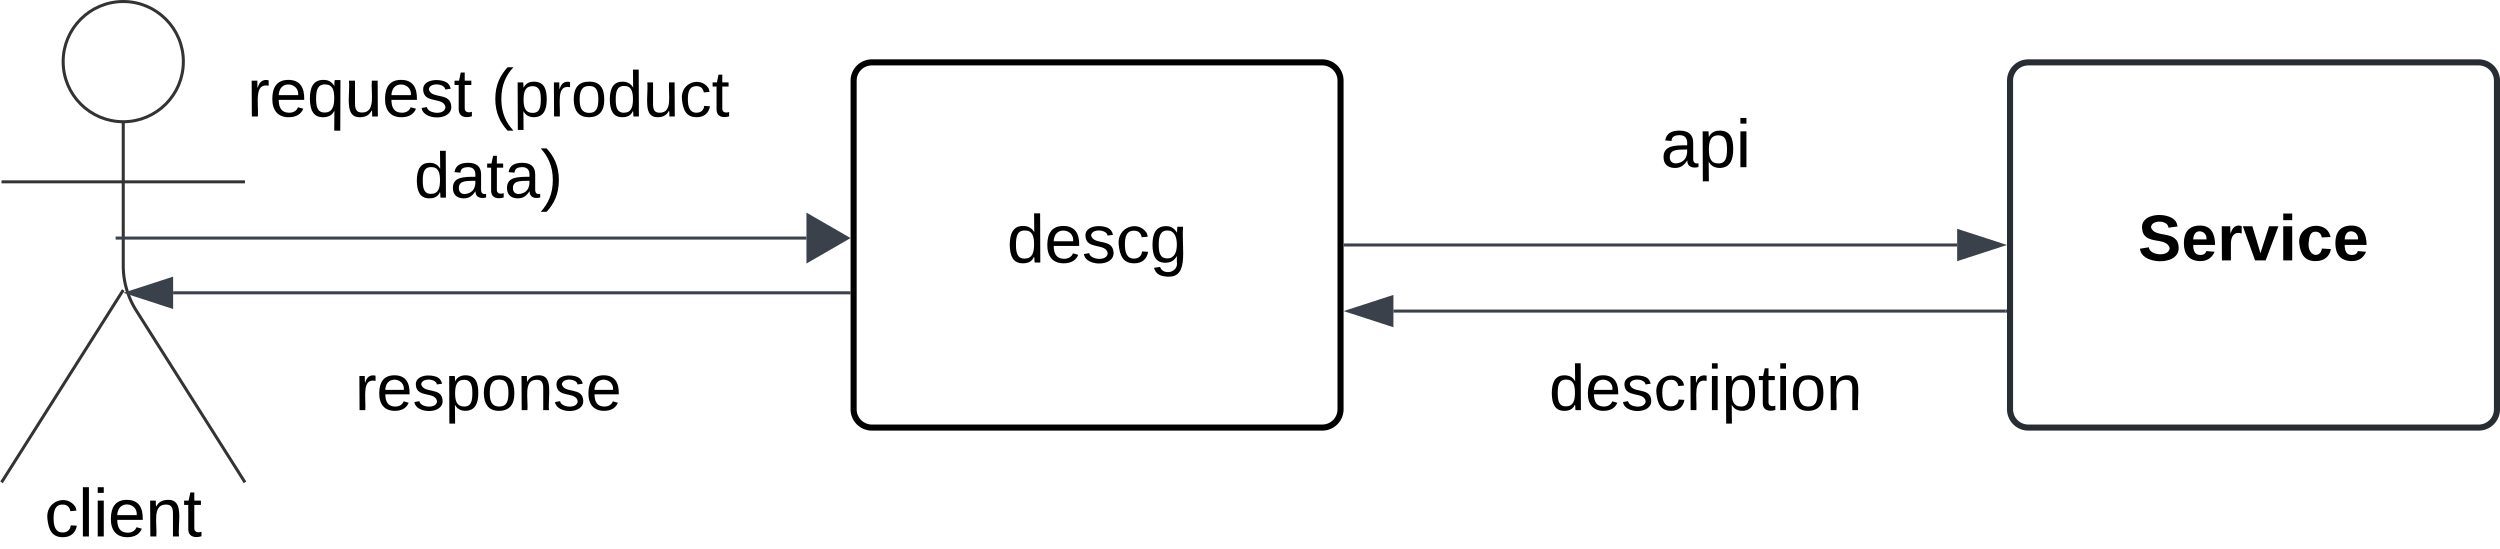 <svg xmlns="http://www.w3.org/2000/svg" xmlns:xlink="http://www.w3.org/1999/xlink" xmlns:lucid="lucid" width="821.5" height="180.5"><g transform="translate(620.5 600.5)" lucid:page-tab-id="0_0"><path d="M-1000-1000H500V0h-1500z" fill="#fff"/><path d="M-560.25-580.25c0 10.9-8.84 19.75-19.75 19.75-10.9 0-19.75-8.84-19.75-19.75 0-10.9 8.84-19.75 19.75-19.75 10.9 0 19.75 8.84 19.75 19.75z" stroke="#333" fill="#fff"/><path d="M-580-560.5v47.3a27.6 27.6 0 0 0 4.28 14.76L-540-442m-40-63.2l-40 63.2m0-98.75h80" stroke="#333" fill="none"/><path d="M-620-592a8 8 0 0 1 8-8h64a8 8 0 0 1 8 8v164a8 8 0 0 1-8 8h-64a8 8 0 0 1-8-8z" fill="none"/><use xlink:href="#a" transform="matrix(1,0,0,1,-700,-442) translate(94.136 17.778)"/><path d="M-579-522.27h223.5M-579-522.27h-3.5" stroke="#3a414a" fill="none"/><path d="M-342-522.27l-13 7.5v-15z" stroke="#3a414a" fill="#3a414a"/><path d="M-340-574a6 6 0 0 1 6-6h148a6 6 0 0 1 6 6v108a6 6 0 0 1-6 6h-148a6 6 0 0 1-6-6z" stroke="#000" stroke-width="2" fill="#fff"/><use xlink:href="#b" transform="matrix(1,0,0,1,-328,-568) translate(38.37 53.778)"/><path d="M-178.5-520H22.62" stroke="#3a414a" fill="none"/><path d="M-178.5-519.52h-.5v-.96h.5z" stroke="#3a414a" stroke-width=".05" fill="#3a414a"/><path d="M37.38-520l-14.26 4.63v-9.26z" stroke="#3a414a" fill="#3a414a"/><path d="M40-574a6 6 0 0 1 6-6h148a6 6 0 0 1 6 6v108a6 6 0 0 1-6 6H46a6 6 0 0 1-6-6z" stroke="#282c33" stroke-width="2" fill="#fff"/><use xlink:href="#c" transform="matrix(1,0,0,1,52,-568) translate(30.074 53.067)"/><path d="M-180-574a6 6 0 0 1 6-6H54a6 6 0 0 1 6 6v48a6 6 0 0 1-6 6h-228a6 6 0 0 1-6-6z" fill="none"/><use xlink:href="#d" transform="matrix(1,0,0,1,-180,-580) translate(105.216 34.444)"/><path d="M38.5-498.28h-201.12" stroke="#3a414a" fill="none"/><path d="M39-497.8h-.5v-.95h.5z" stroke="#3a414a" stroke-width=".05" fill="#3a414a"/><path d="M-177.38-498.28l14.26-4.63v9.26z" stroke="#3a414a" fill="#3a414a"/><path d="M-180-494a6 6 0 0 1 6-6H54a6 6 0 0 1 6 6v48a6 6 0 0 1-6 6h-228a6 6 0 0 1-6-6z" fill="none"/><use xlink:href="#e" transform="matrix(1,0,0,1,-180,-500) translate(68.533 34.267)"/><path d="M-341.5-504.28h-222.1" stroke="#3a414a" fill="none"/><path d="M-341-503.8h-.5v-.95h.5z" stroke="#3a414a" stroke-width=".05" fill="#3a414a"/><path d="M-578.37-504.28l14.26-4.63v9.26z" stroke="#3a414a" fill="#3a414a"/><path d="M-560-574a6 6 0 0 1 6-6h188a6 6 0 0 1 6 6v8a6 6 0 0 1-6 6h-188a6 6 0 0 1-6-6z" fill="none"/><use xlink:href="#f" transform="matrix(1,0,0,1,-560,-580) translate(20.709 17.778)"/><use xlink:href="#g" transform="matrix(1,0,0,1,-560,-580) translate(100.894 17.778)"/><use xlink:href="#h" transform="matrix(1,0,0,1,-560,-580) translate(75.586 44.444)"/><path d="M-580-494a6 6 0 0 1 6-6h228a6 6 0 0 1 6 6v48a6 6 0 0 1-6 6h-228a6 6 0 0 1-6-6z" fill="none"/><g><use xlink:href="#i" transform="matrix(1,0,0,1,-580,-500) translate(76.178 34.267)"/></g><defs><path d="M96-169c-40 0-48 33-48 73s9 75 48 75c24 0 41-14 43-38l32 2c-6 37-31 61-74 61-59 0-76-41-82-99-10-93 101-131 147-64 4 7 5 14 7 22l-32 3c-4-21-16-35-41-35" id="j"/><path d="M24 0v-261h32V0H24" id="k"/><path d="M24-231v-30h32v30H24zM24 0v-190h32V0H24" id="l"/><path d="M100-194c63 0 86 42 84 106H49c0 40 14 67 53 68 26 1 43-12 49-29l28 8c-11 28-37 45-77 45C44 4 14-33 15-96c1-61 26-98 85-98zm52 81c6-60-76-77-97-28-3 7-6 17-6 28h103" id="m"/><path d="M117-194c89-4 53 116 60 194h-32v-121c0-31-8-49-39-48C34-167 62-67 57 0H25l-1-190h30c1 10-1 24 2 32 11-22 29-35 61-36" id="n"/><path d="M59-47c-2 24 18 29 38 22v24C64 9 27 4 27-40v-127H5v-23h24l9-43h21v43h35v23H59v120" id="o"/><g id="a"><use transform="matrix(0.062,0,0,0.062,0,0)" xlink:href="#j"/><use transform="matrix(0.062,0,0,0.062,11.111,0)" xlink:href="#k"/><use transform="matrix(0.062,0,0,0.062,15.988,0)" xlink:href="#l"/><use transform="matrix(0.062,0,0,0.062,20.864,0)" xlink:href="#m"/><use transform="matrix(0.062,0,0,0.062,33.21,0)" xlink:href="#n"/><use transform="matrix(0.062,0,0,0.062,45.556,0)" xlink:href="#o"/></g><path d="M85-194c31 0 48 13 60 33l-1-100h32l1 261h-30c-2-10 0-23-3-31C134-8 116 4 85 4 32 4 16-35 15-94c0-66 23-100 70-100zm9 24c-40 0-46 34-46 75 0 40 6 74 45 74 42 0 51-32 51-76 0-42-9-74-50-73" id="p"/><path d="M135-143c-3-34-86-38-87 0 15 53 115 12 119 90S17 21 10-45l28-5c4 36 97 45 98 0-10-56-113-15-118-90-4-57 82-63 122-42 12 7 21 19 24 35" id="q"/><path d="M177-190C167-65 218 103 67 71c-23-6-38-20-44-43l32-5c15 47 100 32 89-28v-30C133-14 115 1 83 1 29 1 15-40 15-95c0-56 16-97 71-98 29-1 48 16 59 35 1-10 0-23 2-32h30zM94-22c36 0 50-32 50-73 0-42-14-75-50-75-39 0-46 34-46 75s6 73 46 73" id="r"/><g id="b"><use transform="matrix(0.062,0,0,0.062,0,0)" xlink:href="#p"/><use transform="matrix(0.062,0,0,0.062,12.346,0)" xlink:href="#m"/><use transform="matrix(0.062,0,0,0.062,24.691,0)" xlink:href="#q"/><use transform="matrix(0.062,0,0,0.062,35.802,0)" xlink:href="#j"/><use transform="matrix(0.062,0,0,0.062,46.914,0)" xlink:href="#r"/></g><path d="M169-182c-1-43-94-46-97-3 18 66 151 10 154 114 3 95-165 93-204 36-6-8-10-19-12-30l50-8c3 46 112 56 116 5-17-69-150-10-154-114-4-87 153-88 188-35 5 8 8 18 10 28" id="s"/><path d="M185-48c-13 30-37 53-82 52C43 2 14-33 14-96s30-98 90-98c62 0 83 45 84 108H66c0 31 8 55 39 56 18 0 30-7 34-22zm-45-69c5-46-57-63-70-21-2 6-4 13-4 21h74" id="t"/><path d="M135-150c-39-12-60 13-60 57V0H25l-1-190h47c2 13-1 29 3 40 6-28 27-53 61-41v41" id="u"/><path d="M128 0H69L1-190h53L99-40l48-150h52" id="v"/><path d="M25-224v-37h50v37H25zM25 0v-190h50V0H25" id="w"/><path d="M190-63c-7 42-38 67-86 67-59 0-84-38-90-98-12-110 154-137 174-36l-49 2c-2-19-15-32-35-32-30 0-35 28-38 64-6 74 65 87 74 30" id="x"/><g id="c"><use transform="matrix(0.059,0,0,0.059,0,0)" xlink:href="#s"/><use transform="matrix(0.059,0,0,0.059,14.222,0)" xlink:href="#t"/><use transform="matrix(0.059,0,0,0.059,26.074,0)" xlink:href="#u"/><use transform="matrix(0.059,0,0,0.059,34.37,0)" xlink:href="#v"/><use transform="matrix(0.059,0,0,0.059,46.222,0)" xlink:href="#w"/><use transform="matrix(0.059,0,0,0.059,52.148,0)" xlink:href="#x"/><use transform="matrix(0.059,0,0,0.059,64,0)" xlink:href="#t"/></g><path d="M141-36C126-15 110 5 73 4 37 3 15-17 15-53c-1-64 63-63 125-63 3-35-9-54-41-54-24 1-41 7-42 31l-33-3c5-37 33-52 76-52 45 0 72 20 72 64v82c-1 20 7 32 28 27v20c-31 9-61-2-59-35zM48-53c0 20 12 33 32 33 41-3 63-29 60-74-43 2-92-5-92 41" id="y"/><path d="M115-194c55 1 70 41 70 98S169 2 115 4C84 4 66-9 55-30l1 105H24l-1-265h31l2 30c10-21 28-34 59-34zm-8 174c40 0 45-34 45-75s-6-73-45-74c-42 0-51 32-51 76 0 43 10 73 51 73" id="z"/><g id="d"><use transform="matrix(0.062,0,0,0.062,0,0)" xlink:href="#y"/><use transform="matrix(0.062,0,0,0.062,12.346,0)" xlink:href="#z"/><use transform="matrix(0.062,0,0,0.062,24.691,0)" xlink:href="#l"/></g><path d="M114-163C36-179 61-72 57 0H25l-1-190h30c1 12-1 29 2 39 6-27 23-49 58-41v29" id="A"/><path d="M100-194c62-1 85 37 85 99 1 63-27 99-86 99S16-35 15-95c0-66 28-99 85-99zM99-20c44 1 53-31 53-75 0-43-8-75-51-75s-53 32-53 75 10 74 51 75" id="B"/><g id="e"><use transform="matrix(0.059,0,0,0.059,0,0)" xlink:href="#p"/><use transform="matrix(0.059,0,0,0.059,11.852,0)" xlink:href="#m"/><use transform="matrix(0.059,0,0,0.059,23.704,0)" xlink:href="#q"/><use transform="matrix(0.059,0,0,0.059,34.37,0)" xlink:href="#j"/><use transform="matrix(0.059,0,0,0.059,45.037,0)" xlink:href="#A"/><use transform="matrix(0.059,0,0,0.059,52.089,0)" xlink:href="#l"/><use transform="matrix(0.059,0,0,0.059,56.77,0)" xlink:href="#z"/><use transform="matrix(0.059,0,0,0.059,68.622,0)" xlink:href="#o"/><use transform="matrix(0.059,0,0,0.059,74.548,0)" xlink:href="#l"/><use transform="matrix(0.059,0,0,0.059,79.23,0)" xlink:href="#B"/><use transform="matrix(0.059,0,0,0.059,91.081,0)" xlink:href="#n"/></g><path d="M145-31C134-9 116 4 85 4 32 4 16-35 15-94c0-59 17-99 70-100 32-1 48 14 60 33 0-11-1-24 2-32h30l-1 268h-32zM93-21c41 0 51-33 51-76s-8-73-50-73c-40 0-46 35-46 75s5 74 45 74" id="C"/><path d="M84 4C-5 8 30-112 23-190h32v120c0 31 7 50 39 49 72-2 45-101 50-169h31l1 190h-30c-1-10 1-25-2-33-11 22-28 36-60 37" id="D"/><g id="f"><use transform="matrix(0.062,0,0,0.062,0,0)" xlink:href="#A"/><use transform="matrix(0.062,0,0,0.062,7.346,0)" xlink:href="#m"/><use transform="matrix(0.062,0,0,0.062,19.691,0)" xlink:href="#C"/><use transform="matrix(0.062,0,0,0.062,32.037,0)" xlink:href="#D"/><use transform="matrix(0.062,0,0,0.062,44.383,0)" xlink:href="#m"/><use transform="matrix(0.062,0,0,0.062,56.728,0)" xlink:href="#q"/><use transform="matrix(0.062,0,0,0.062,67.84,0)" xlink:href="#o"/></g><path d="M87 75C49 33 22-17 22-94c0-76 28-126 65-167h31c-38 41-64 92-64 168S80 34 118 75H87" id="E"/><g id="g"><use transform="matrix(0.062,0,0,0.062,0,0)" xlink:href="#E"/><use transform="matrix(0.059,0,0,0.059,7.346,0)" xlink:href="#z"/><use transform="matrix(0.059,0,0,0.059,19.198,0)" xlink:href="#A"/><use transform="matrix(0.059,0,0,0.059,26.249,0)" xlink:href="#B"/><use transform="matrix(0.059,0,0,0.059,38.101,0)" xlink:href="#p"/><use transform="matrix(0.059,0,0,0.059,49.953,0)" xlink:href="#D"/><use transform="matrix(0.059,0,0,0.059,61.805,0)" xlink:href="#j"/><use transform="matrix(0.059,0,0,0.059,72.472,0)" xlink:href="#o"/></g><path d="M33-261c38 41 65 92 65 168S71 34 33 75H2C39 34 66-17 66-93S39-220 2-261h31" id="F"/><g id="h"><use transform="matrix(0.059,0,0,0.059,0,0)" xlink:href="#p"/><use transform="matrix(0.059,0,0,0.059,11.852,0)" xlink:href="#y"/><use transform="matrix(0.059,0,0,0.059,23.704,0)" xlink:href="#o"/><use transform="matrix(0.059,0,0,0.059,29.63,0)" xlink:href="#y"/><use transform="matrix(0.062,0,0,0.062,41.481,0)" xlink:href="#F"/></g><g id="i"><use transform="matrix(0.059,0,0,0.059,0,0)" xlink:href="#A"/><use transform="matrix(0.059,0,0,0.059,7.052,0)" xlink:href="#m"/><use transform="matrix(0.059,0,0,0.059,18.904,0)" xlink:href="#q"/><use transform="matrix(0.059,0,0,0.059,29.57,0)" xlink:href="#z"/><use transform="matrix(0.059,0,0,0.059,41.422,0)" xlink:href="#B"/><use transform="matrix(0.059,0,0,0.059,53.274,0)" xlink:href="#n"/><use transform="matrix(0.059,0,0,0.059,65.126,0)" xlink:href="#q"/><use transform="matrix(0.059,0,0,0.059,75.793,0)" xlink:href="#m"/></g></defs></g></svg>
